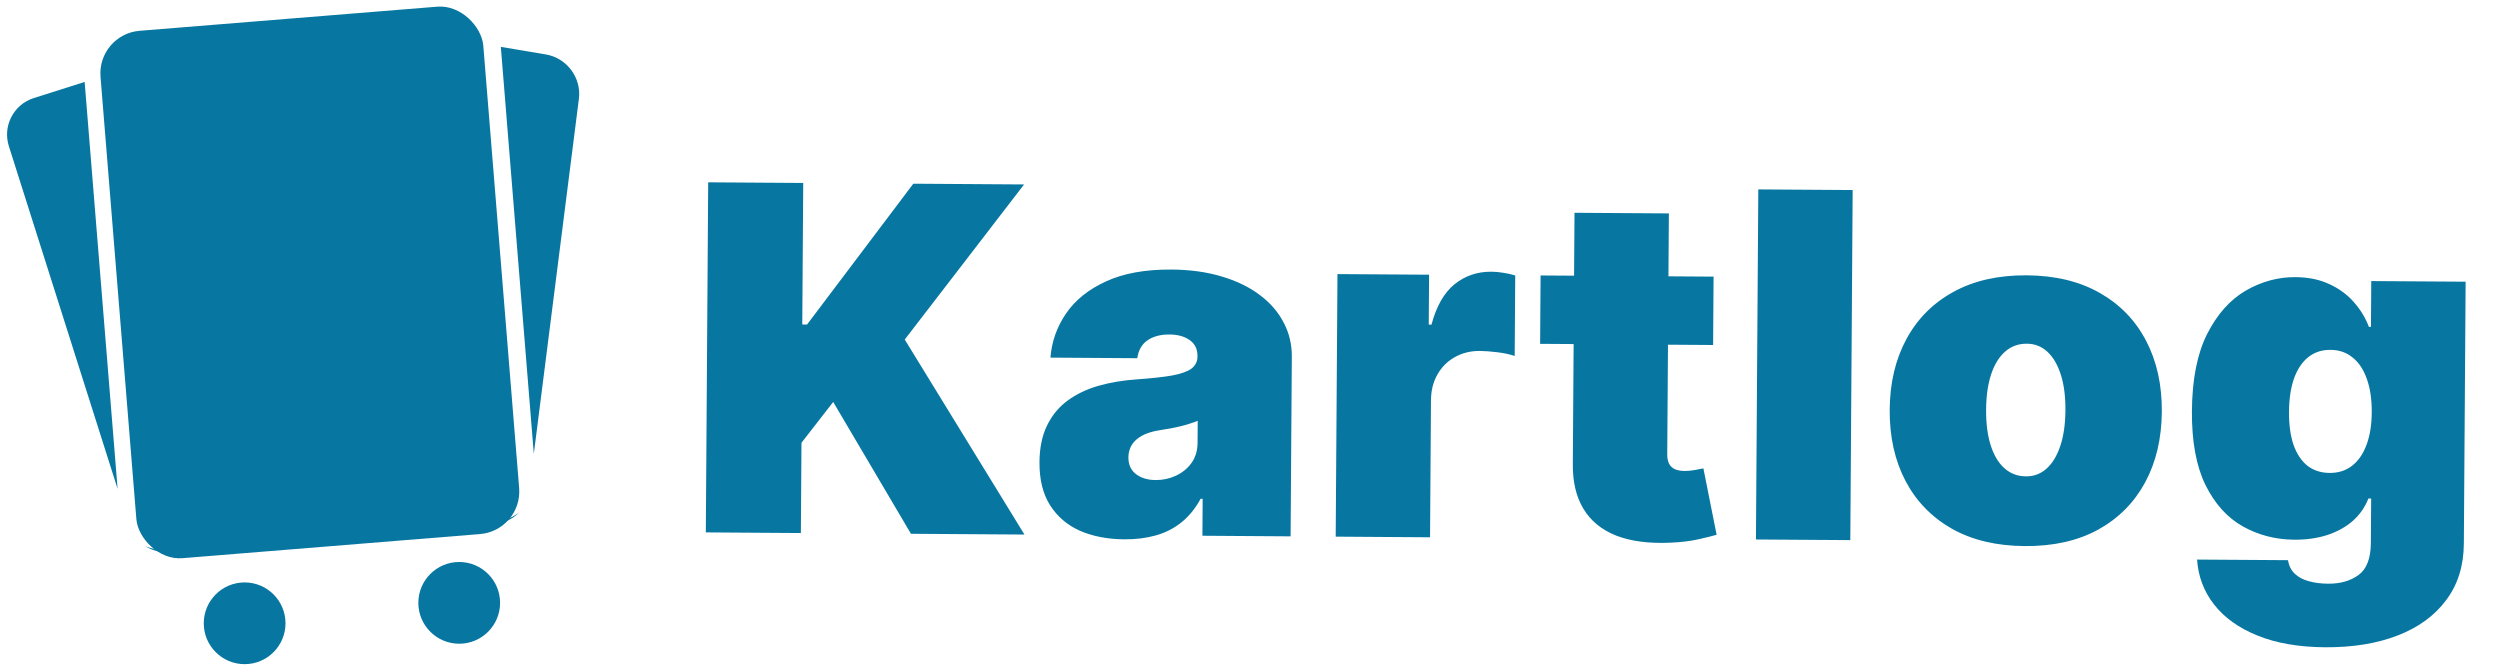<svg width="244" height="65" viewBox="0 0 244 65" fill="" xmlns="http://www.w3.org/2000/svg">
<rect x="9.474" y="3.342" width="37.483" height="51.643" rx="4.165" transform="rotate(-4.633 9.474 3.342)" fill="#0777A1"/>
<path fill-rule="evenodd" clip-rule="evenodd" d="M8.261 7.997L3.293 9.573C1.328 10.197 0.24 12.296 0.864 14.262L11.479 47.714L8.261 7.997ZM14.161 53.295C15.061 53.87 16.201 54.055 17.299 53.707L18.077 53.46L16.136 53.617C15.437 53.674 14.764 53.554 14.161 53.295Z" fill="#0777A1"/>
<path fill-rule="evenodd" clip-rule="evenodd" d="M48.881 4.576L53.289 5.317C55.322 5.659 56.761 7.594 56.501 9.64L52.1 44.294L48.881 4.576ZM50.681 50.002C49.893 50.833 48.719 51.264 47.48 51.056L47.047 50.983L48.454 50.869C49.297 50.801 50.061 50.486 50.681 50.002Z" fill="#0777A1"/>
<circle cx="44.819" cy="58.839" r="3.989" fill="#0777A1"/>
<circle cx="23.876" cy="60.833" r="3.989" fill="#0777A1"/>
<path d="M68.888 51.962L69.119 17.794L78.395 17.857L78.302 31.671L78.769 31.674L89.139 17.929L99.951 18.002L88.303 33.14L99.987 52.172L88.909 52.097L81.321 39.232L78.224 43.216L78.165 52.025L68.888 51.962ZM109.744 52.638C108.109 52.627 106.665 52.35 105.412 51.808C104.17 51.255 103.196 50.425 102.492 49.319C101.788 48.213 101.441 46.809 101.453 45.108C101.462 43.706 101.709 42.512 102.194 41.526C102.679 40.528 103.352 39.715 104.213 39.087C105.074 38.458 106.072 37.981 107.209 37.655C108.357 37.329 109.593 37.121 110.917 37.03C112.353 36.928 113.505 36.802 114.373 36.653C115.253 36.492 115.889 36.268 116.28 35.981C116.671 35.684 116.869 35.29 116.872 34.801L116.872 34.734C116.877 34.067 116.625 33.553 116.115 33.194C115.606 32.834 114.951 32.652 114.15 32.647C113.272 32.641 112.553 32.831 111.994 33.216C111.447 33.591 111.115 34.172 110.998 34.961L102.523 34.904C102.644 33.348 103.149 31.916 104.037 30.61C104.935 29.292 106.238 28.244 107.945 27.466C109.652 26.677 111.779 26.291 114.327 26.308C116.162 26.32 117.806 26.548 119.26 26.992C120.715 27.424 121.951 28.028 122.969 28.802C123.987 29.565 124.76 30.46 125.287 31.487C125.825 32.503 126.09 33.606 126.082 34.796L125.963 52.347L117.355 52.289L117.379 48.685L117.179 48.684C116.661 49.637 116.032 50.406 115.294 50.991C114.567 51.575 113.736 51.998 112.8 52.258C111.875 52.519 110.856 52.646 109.744 52.638ZM112.786 46.853C113.487 46.857 114.144 46.717 114.758 46.432C115.383 46.147 115.892 45.733 116.285 45.191C116.678 44.649 116.877 43.988 116.882 43.21L116.896 41.074C116.651 41.173 116.389 41.265 116.11 41.352C115.843 41.44 115.553 41.521 115.241 41.597C114.94 41.673 114.617 41.743 114.272 41.807C113.938 41.872 113.587 41.931 113.22 41.984C112.507 42.09 111.922 42.27 111.464 42.522C111.018 42.764 110.682 43.068 110.457 43.433C110.243 43.788 110.135 44.188 110.132 44.632C110.127 45.344 110.374 45.891 110.872 46.272C111.369 46.654 112.008 46.847 112.786 46.853ZM130.364 52.377L130.537 26.751L139.479 26.811L139.446 31.683L139.713 31.685C140.192 29.886 140.941 28.573 141.959 27.746C142.988 26.918 144.186 26.509 145.554 26.519C145.955 26.521 146.349 26.557 146.738 26.627C147.138 26.685 147.521 26.771 147.887 26.885L147.834 34.743C147.379 34.584 146.819 34.463 146.152 34.381C145.485 34.299 144.912 34.256 144.434 34.253C143.533 34.246 142.72 34.447 141.994 34.853C141.28 35.249 140.714 35.812 140.298 36.544C139.881 37.264 139.67 38.114 139.663 39.092L139.573 52.439L130.364 52.377ZM167.245 26.999L167.2 33.672L150.316 33.558L150.361 26.885L167.245 26.999ZM153.672 20.767L162.882 20.829L162.723 44.353C162.721 44.709 162.78 45.01 162.9 45.255C163.021 45.49 163.209 45.669 163.464 45.793C163.719 45.906 164.047 45.964 164.447 45.967C164.725 45.969 165.048 45.937 165.416 45.873C165.794 45.809 166.073 45.755 166.251 45.712L167.542 52.194C167.13 52.314 166.539 52.46 165.77 52.633C165.013 52.806 164.111 52.916 163.065 52.965C160.951 53.062 159.179 52.833 157.748 52.278C156.317 51.712 155.244 50.832 154.529 49.637C153.814 48.442 153.473 46.949 153.508 45.159L153.672 20.767ZM180.82 18.548L180.59 52.716L171.38 52.654L171.611 18.486L180.82 18.548ZM197.625 53.298C194.844 53.279 192.468 52.713 190.495 51.598C188.523 50.473 187.015 48.916 185.972 46.93C184.929 44.931 184.416 42.62 184.434 39.995C184.452 37.37 184.995 35.072 186.065 33.099C187.135 31.115 188.664 29.579 190.651 28.491C192.639 27.393 195.023 26.853 197.803 26.871C200.584 26.89 202.96 27.462 204.933 28.588C206.905 29.702 208.413 31.259 209.456 33.257C210.499 35.244 211.012 37.55 210.994 40.174C210.976 42.799 210.433 45.104 209.363 47.087C208.293 49.06 206.764 50.596 204.777 51.695C202.789 52.782 200.405 53.317 197.625 53.298ZM197.737 46.492C198.516 46.497 199.191 46.24 199.761 45.721C200.332 45.202 200.777 44.46 201.095 43.495C201.413 42.529 201.576 41.379 201.585 40.044C201.594 38.698 201.446 37.546 201.141 36.587C200.836 35.618 200.402 34.87 199.838 34.343C199.275 33.816 198.603 33.55 197.825 33.545C197.002 33.54 196.294 33.796 195.701 34.315C195.108 34.834 194.652 35.576 194.334 36.542C194.016 37.496 193.853 38.646 193.844 39.992C193.835 41.327 193.983 42.479 194.288 43.449C194.593 44.418 195.038 45.167 195.624 45.693C196.21 46.22 196.914 46.486 197.737 46.492ZM226.923 63.173C224.353 63.156 222.154 62.774 220.323 62.027C218.504 61.292 217.093 60.281 216.089 58.995C215.097 57.721 214.545 56.26 214.434 54.613L223.31 54.673C223.395 55.218 223.614 55.659 223.968 55.995C224.322 56.331 224.776 56.574 225.331 56.722C225.897 56.882 226.531 56.964 227.232 56.968C228.422 56.977 229.408 56.694 230.19 56.121C230.984 55.548 231.386 54.505 231.396 52.992L231.425 48.655L231.158 48.653C230.819 49.518 230.302 50.254 229.609 50.861C228.915 51.457 228.083 51.913 227.113 52.229C226.144 52.534 225.08 52.683 223.924 52.675C222.1 52.663 220.423 52.229 218.894 51.373C217.376 50.517 216.161 49.169 215.25 47.327C214.351 45.486 213.911 43.086 213.931 40.127C213.952 37.035 214.447 34.525 215.417 32.596C216.397 30.667 217.653 29.258 219.183 28.367C220.723 27.477 222.339 27.037 224.03 27.048C225.298 27.057 226.409 27.287 227.362 27.738C228.316 28.178 229.113 28.768 229.753 29.506C230.393 30.234 230.877 31.032 231.205 31.902L231.405 31.903L231.435 27.432L240.645 27.494L240.472 53.054C240.457 55.222 239.883 57.059 238.75 58.565C237.627 60.081 236.051 61.233 234.021 62.02C231.992 62.807 229.625 63.191 226.923 63.173ZM227.371 46.158C228.217 46.164 228.941 45.935 229.545 45.472C230.16 44.998 230.632 44.322 230.96 43.446C231.3 42.558 231.474 41.492 231.482 40.246C231.491 38.978 231.331 37.892 231.004 36.989C230.687 36.075 230.225 35.377 229.616 34.894C229.019 34.401 228.298 34.151 227.452 34.146C226.607 34.14 225.882 34.38 225.279 34.865C224.686 35.339 224.225 36.032 223.896 36.941C223.579 37.84 223.416 38.923 223.407 40.191C223.399 41.459 223.547 42.539 223.853 43.431C224.169 44.312 224.621 44.988 225.207 45.459C225.805 45.919 226.526 46.152 227.371 46.158Z" fill="#0777A1"/>
</svg>
